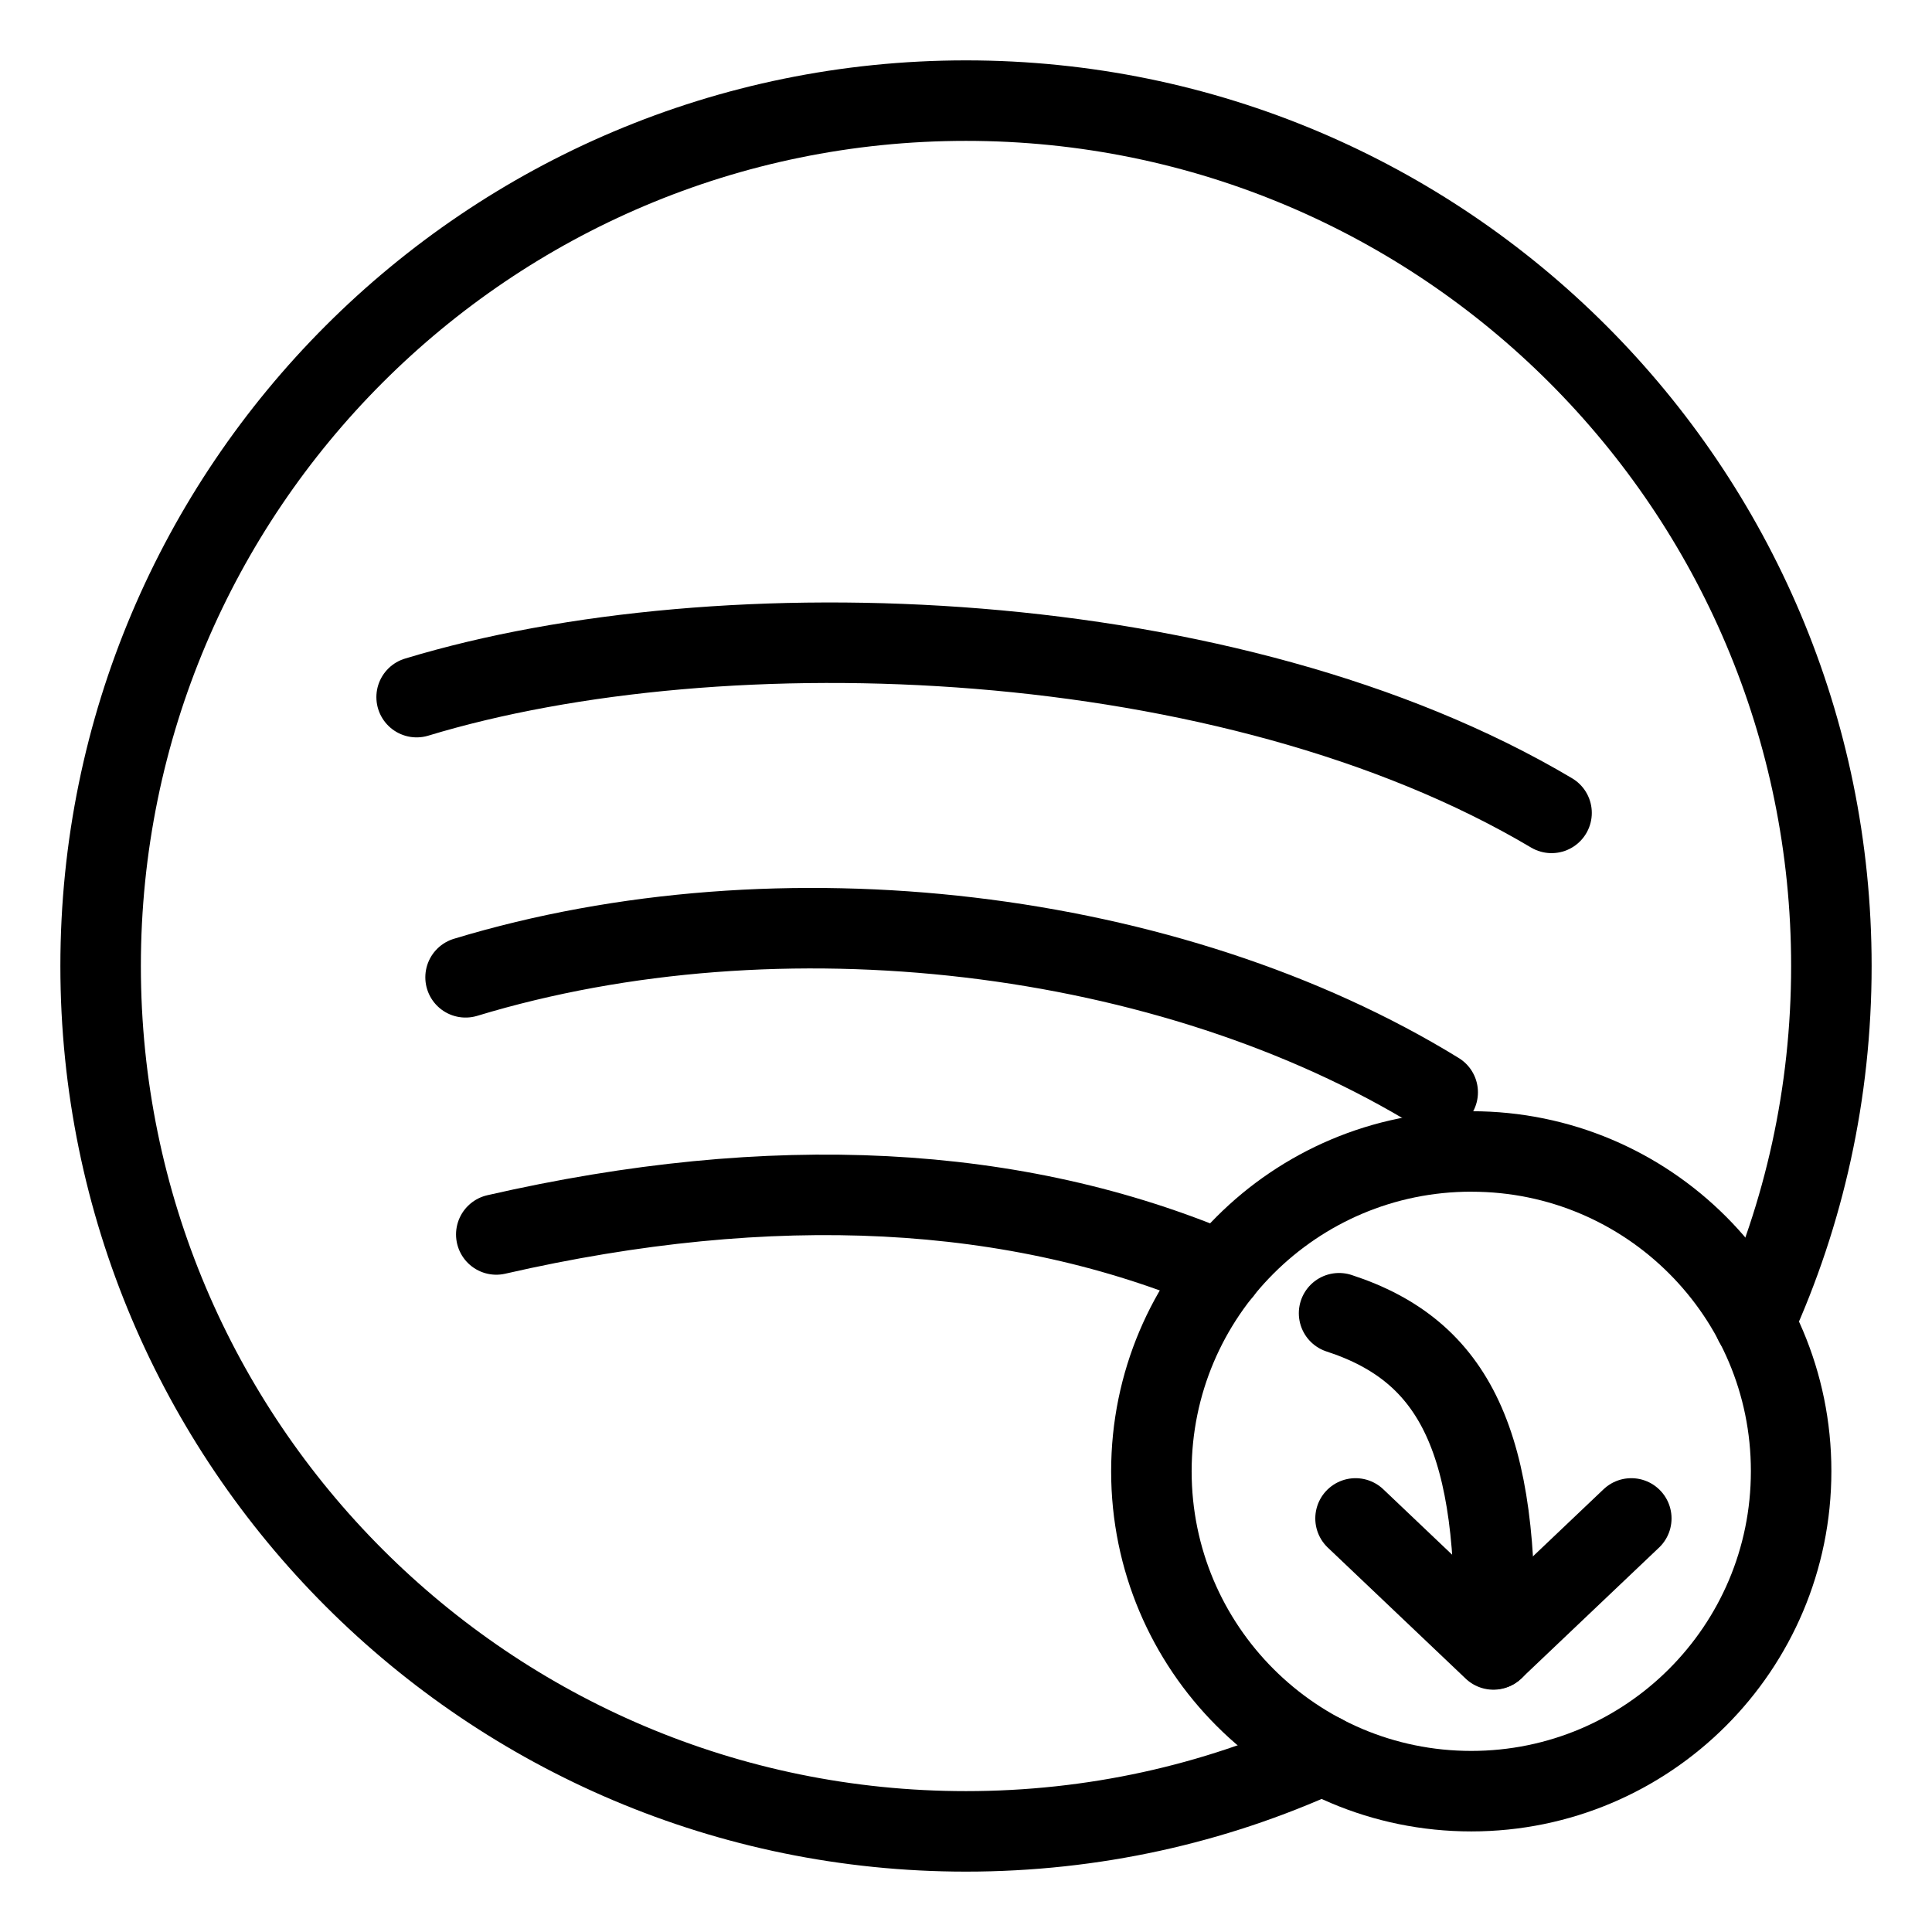 <?xml version="1.0" encoding="UTF-8"?><svg id="a" xmlns="http://www.w3.org/2000/svg" viewBox="0 0 48 48"><defs><style>.b{stroke-width:2px;fill:none;stroke:#000;stroke-linecap:round;stroke-linejoin:round;}</style></defs><path class="b" d="M36.553,28.607c-4.389,0-7.947,3.558-7.947,7.947s3.558,7.947,7.947,7.947,7.947-3.558,7.947-7.947h0v-.009c0-4.384-3.554-7.937-7.937-7.937h-.009Z"/><path class="b" d="M33.269,32.627c2.897.944,3.991,3.232,3.848,8.343"/><polyline class="b" points="40.529 37.725 37.103 40.98 33.678 37.725"/><path class="b" d="M43.59,32.86c1.23-2.7,1.91-5.7,1.91-8.86,0-11.87-9.63-21.5-21.5-21.5S2.5,12.13,2.5,24s9.63,21.5,21.5,21.5c3.16,0,6.16-.68,8.86-1.91"/><path class="b" d="M11.567,24.281c7.808-2.369,17.515-1.222,24.152,2.857M10.351,17.32c7.595-2.305,20.22-1.86,28.197,2.876M12.33,30.67c6.86-1.57,12.91-1.26,18.02.92"/></svg>